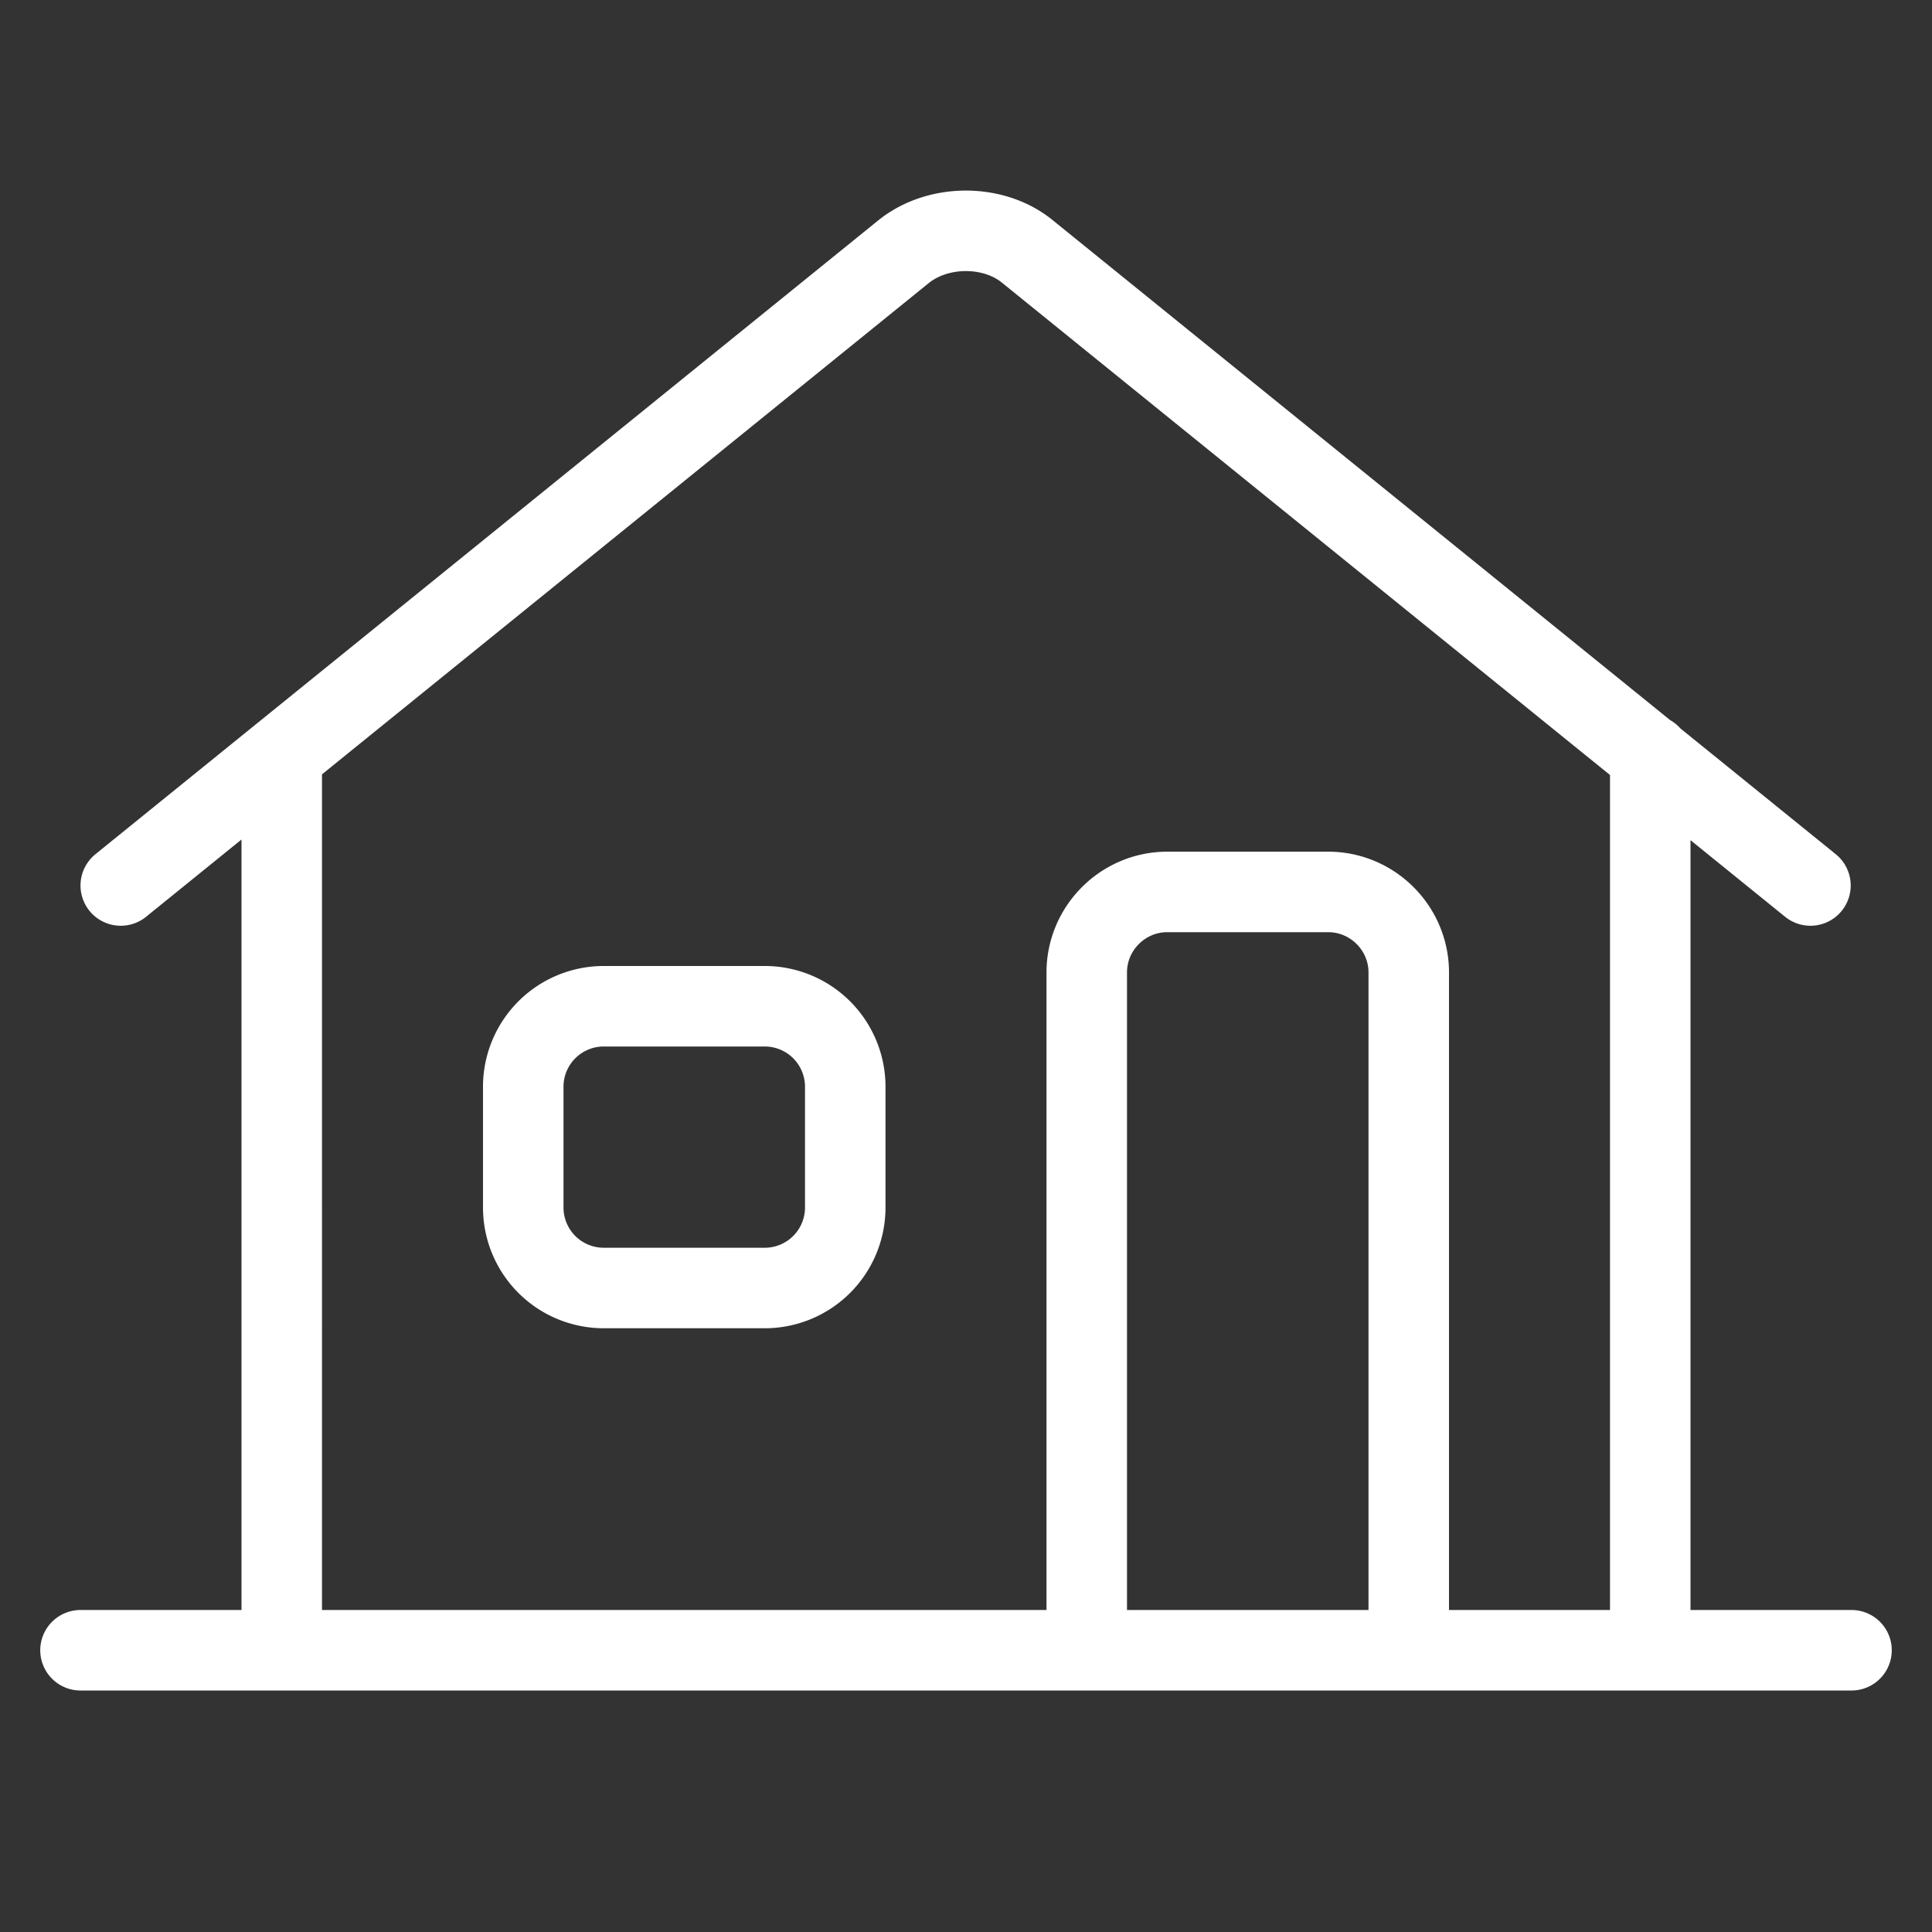 <svg viewBox="0 0 24 24" fill="none" xmlns="http://www.w3.org/2000/svg"><rect x="0" y="0" width="24" height="24" fill="#333333" stroke="none"/><path d="m1.5 11 9.72-7.87c.43-.35 1.13-.35 1.55 0L22.49 11m-8.99 9.5v-8.42c0-.55.45-1 1-1h2c.55 0 1 .45 1 1v8.42m-14 0V9.38m17 0V20.5M1 20.5h22m-15.5-8h2a1 1 0 0 1 1 1V15a1 1 0 0 1-1 1h-2a1 1 0 0 1-1-1v-1.5a1 1 0 0 1 1-1" stroke="#fff" stroke-linecap="round" stroke-linejoin="round"/></svg>